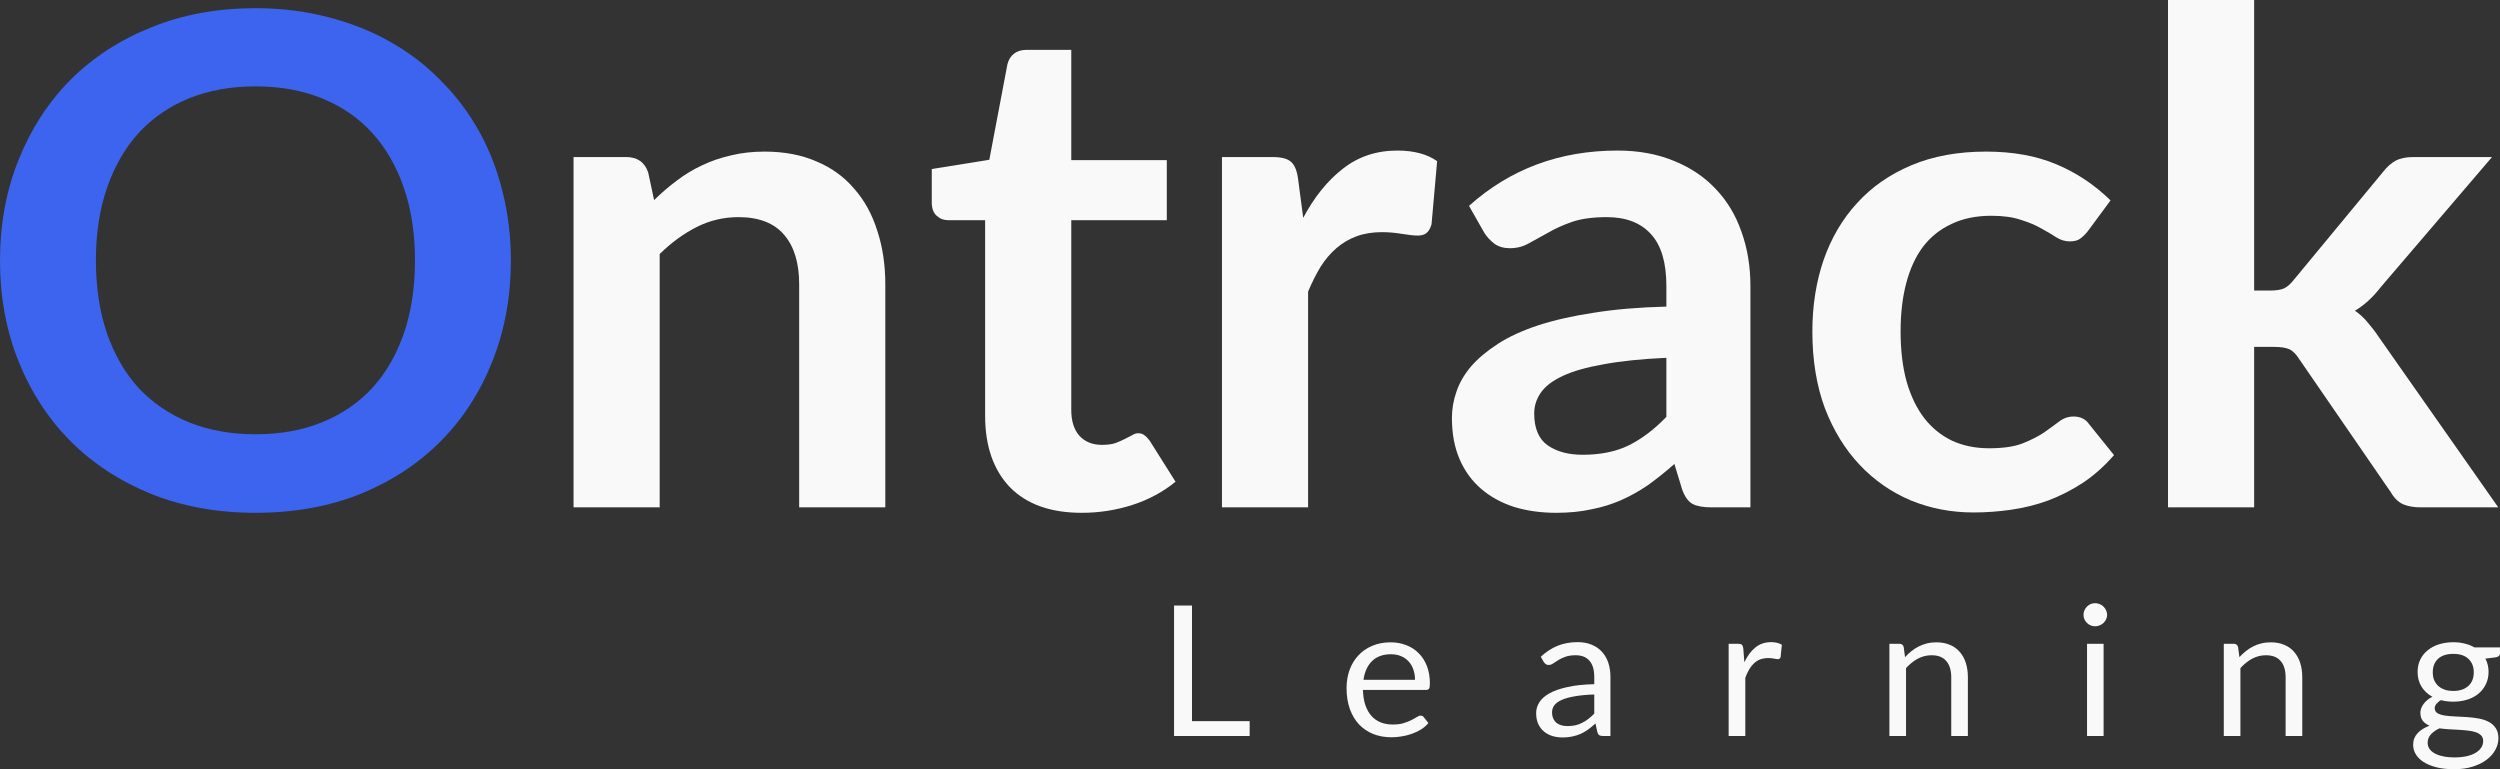 <svg width="130" height="40" viewBox="0 0 130 40" fill="none" xmlns="http://www.w3.org/2000/svg">
<rect x="0" y="0" width="130" height="40" fill="#333333" stroke="none"/>
<path d="M117.216 0V15.108H118.05C118.353 15.108 118.588 15.073 118.758 15.002C118.939 14.919 119.12 14.759 119.302 14.522L123.926 8.93C124.119 8.681 124.331 8.492 124.561 8.362C124.802 8.232 125.111 8.167 125.485 8.167H129.584L123.799 14.931C123.388 15.463 122.941 15.872 122.457 16.156C122.711 16.333 122.935 16.54 123.128 16.777C123.333 17.014 123.527 17.268 123.708 17.541L129.91 26.382H125.866C125.516 26.382 125.213 26.328 124.959 26.222C124.706 26.104 124.494 25.896 124.325 25.601L119.574 18.695C119.404 18.422 119.229 18.245 119.048 18.162C118.866 18.079 118.594 18.038 118.232 18.038H117.216V26.382H112.737V0H117.216Z" fill="#F9F9F9"/>
<path d="M108.569 12.019C108.436 12.185 108.303 12.315 108.17 12.41C108.049 12.504 107.868 12.552 107.626 12.552C107.397 12.552 107.173 12.487 106.955 12.357C106.738 12.214 106.478 12.061 106.176 11.895C105.873 11.717 105.511 11.563 105.088 11.433C104.677 11.291 104.163 11.22 103.546 11.22C102.76 11.22 102.071 11.362 101.479 11.646C100.887 11.919 100.391 12.315 99.992 12.836C99.605 13.357 99.315 13.99 99.121 14.736C98.928 15.469 98.831 16.304 98.831 17.239C98.831 18.209 98.934 19.073 99.14 19.831C99.357 20.588 99.665 21.227 100.064 21.748C100.463 22.257 100.947 22.648 101.515 22.92C102.083 23.18 102.724 23.31 103.437 23.31C104.151 23.31 104.725 23.228 105.16 23.062C105.607 22.884 105.982 22.695 106.284 22.494C106.587 22.281 106.847 22.091 107.064 21.926C107.294 21.748 107.548 21.659 107.826 21.659C108.188 21.659 108.46 21.796 108.642 22.068L109.929 23.666C109.434 24.234 108.896 24.713 108.315 25.104C107.735 25.482 107.131 25.79 106.502 26.027C105.885 26.252 105.245 26.411 104.58 26.506C103.927 26.601 103.274 26.648 102.621 26.648C101.473 26.648 100.391 26.441 99.375 26.027C98.36 25.601 97.471 24.985 96.71 24.18C95.948 23.375 95.344 22.393 94.896 21.233C94.461 20.061 94.243 18.73 94.243 17.239C94.243 15.901 94.437 14.664 94.824 13.528C95.223 12.38 95.803 11.392 96.565 10.563C97.326 9.723 98.269 9.066 99.394 8.593C100.518 8.119 101.811 7.883 103.274 7.883C104.664 7.883 105.879 8.102 106.919 8.539C107.971 8.977 108.914 9.605 109.748 10.421L108.569 12.019Z" fill="#F9F9F9"/>
<path d="M86.652 18.606C85.359 18.665 84.271 18.777 83.388 18.943C82.505 19.097 81.798 19.298 81.266 19.547C80.734 19.795 80.354 20.085 80.124 20.417C79.894 20.748 79.779 21.109 79.779 21.5C79.779 22.269 80.009 22.819 80.469 23.151C80.94 23.482 81.55 23.648 82.3 23.648C83.219 23.648 84.011 23.488 84.676 23.168C85.353 22.837 86.011 22.34 86.652 21.677V18.606ZM76.388 10.705C78.528 8.788 81.103 7.829 84.113 7.829C85.201 7.829 86.175 8.007 87.033 8.362C87.891 8.705 88.617 9.19 89.209 9.818C89.801 10.433 90.249 11.173 90.551 12.037C90.865 12.901 91.022 13.848 91.022 14.877V26.382H88.991C88.568 26.382 88.242 26.323 88.012 26.204C87.782 26.074 87.601 25.82 87.468 25.441L87.069 24.127C86.598 24.541 86.138 24.908 85.691 25.228C85.244 25.535 84.778 25.796 84.295 26.009C83.811 26.222 83.291 26.382 82.735 26.488C82.191 26.607 81.587 26.666 80.922 26.666C80.136 26.666 79.411 26.565 78.746 26.364C78.081 26.151 77.507 25.837 77.023 25.423C76.54 25.009 76.165 24.494 75.899 23.878C75.633 23.263 75.5 22.547 75.5 21.73C75.5 21.269 75.578 20.813 75.736 20.363C75.893 19.902 76.147 19.464 76.497 19.05C76.86 18.635 77.325 18.245 77.894 17.878C78.462 17.511 79.157 17.191 79.979 16.919C80.813 16.647 81.78 16.428 82.88 16.262C83.98 16.085 85.238 15.978 86.652 15.943V14.877C86.652 13.658 86.386 12.759 85.854 12.179C85.322 11.587 84.555 11.291 83.551 11.291C82.826 11.291 82.221 11.374 81.738 11.54C81.266 11.706 80.849 11.895 80.487 12.108C80.124 12.309 79.791 12.493 79.489 12.658C79.199 12.824 78.873 12.907 78.51 12.907C78.196 12.907 77.93 12.83 77.712 12.676C77.495 12.51 77.319 12.321 77.186 12.108L76.388 10.705Z" fill="#F9F9F9"/>
<path d="M67.767 11.327C68.347 10.238 69.037 9.386 69.834 8.77C70.632 8.143 71.575 7.829 72.663 7.829C73.522 7.829 74.211 8.013 74.731 8.38L74.44 11.664C74.38 11.877 74.289 12.031 74.168 12.126C74.06 12.209 73.909 12.25 73.715 12.25C73.534 12.25 73.262 12.22 72.899 12.161C72.548 12.102 72.204 12.072 71.865 12.072C71.37 12.072 70.928 12.143 70.542 12.286C70.155 12.428 69.804 12.635 69.49 12.907C69.188 13.167 68.916 13.487 68.674 13.866C68.444 14.244 68.227 14.676 68.021 15.162V26.382H63.542V8.167H66.171C66.631 8.167 66.951 8.249 67.132 8.415C67.314 8.569 67.435 8.853 67.495 9.267L67.767 11.327Z" fill="#F9F9F9"/>
<path d="M56.25 26.666C54.63 26.666 53.384 26.222 52.514 25.334C51.656 24.435 51.227 23.198 51.227 21.624V11.451H49.322C49.081 11.451 48.875 11.374 48.706 11.22C48.537 11.066 48.452 10.836 48.452 10.528V8.788L51.444 8.309L52.387 3.338C52.447 3.101 52.562 2.917 52.732 2.787C52.901 2.657 53.118 2.592 53.384 2.592H55.706V8.326H60.674V11.451H55.706V21.322C55.706 21.89 55.845 22.334 56.123 22.654C56.413 22.973 56.806 23.133 57.301 23.133C57.579 23.133 57.809 23.103 57.99 23.044C58.184 22.973 58.347 22.902 58.48 22.831C58.625 22.76 58.752 22.695 58.861 22.636C58.97 22.565 59.078 22.529 59.187 22.529C59.32 22.529 59.429 22.565 59.514 22.636C59.598 22.695 59.689 22.79 59.786 22.92L61.128 25.05C60.475 25.583 59.725 25.985 58.879 26.258C58.033 26.53 57.156 26.666 56.25 26.666Z" fill="#F9F9F9"/>
<path d="M34.013 10.404C34.388 10.037 34.781 9.699 35.192 9.392C35.615 9.072 36.056 8.806 36.516 8.593C36.987 8.368 37.489 8.196 38.021 8.078C38.553 7.948 39.133 7.883 39.762 7.883C40.777 7.883 41.678 8.054 42.464 8.397C43.249 8.729 43.902 9.202 44.422 9.818C44.954 10.421 45.353 11.149 45.619 12.001C45.897 12.842 46.036 13.771 46.036 14.789V26.382H41.557V14.789C41.557 13.676 41.297 12.818 40.777 12.214C40.257 11.599 39.465 11.291 38.402 11.291C37.628 11.291 36.903 11.463 36.225 11.806C35.548 12.149 34.908 12.617 34.303 13.209V26.382H29.824V8.167H32.562C33.143 8.167 33.523 8.433 33.705 8.966L34.013 10.404Z" fill="#F9F9F9"/>
<path d="M26.566 13.546C26.566 15.428 26.246 17.174 25.605 18.783C24.976 20.381 24.082 21.766 22.921 22.938C21.761 24.109 20.364 25.026 18.732 25.689C17.1 26.34 15.287 26.666 13.292 26.666C11.309 26.666 9.502 26.34 7.87 25.689C6.238 25.026 4.836 24.109 3.663 22.938C2.502 21.766 1.602 20.381 0.961 18.783C0.32 17.174 0 15.428 0 13.546C0 11.664 0.32 9.924 0.961 8.326C1.602 6.717 2.502 5.326 3.663 4.154C4.836 2.983 6.238 2.071 7.87 1.42C9.502 0.757 11.309 0.426 13.292 0.426C14.622 0.426 15.873 0.58 17.046 0.888C18.218 1.184 19.294 1.61 20.274 2.166C21.253 2.71 22.129 3.379 22.903 4.172C23.689 4.953 24.354 5.829 24.898 6.8C25.442 7.77 25.853 8.823 26.131 9.96C26.421 11.096 26.566 12.291 26.566 13.546ZM21.579 13.546C21.579 12.137 21.386 10.877 20.999 9.764C20.612 8.64 20.062 7.687 19.349 6.906C18.636 6.125 17.765 5.527 16.738 5.113C15.722 4.699 14.574 4.492 13.292 4.492C12.011 4.492 10.856 4.699 9.829 5.113C8.813 5.527 7.943 6.125 7.217 6.906C6.504 7.687 5.954 8.64 5.567 9.764C5.18 10.877 4.987 12.137 4.987 13.546C4.987 14.954 5.18 16.221 5.567 17.345C5.954 18.458 6.504 19.405 7.217 20.186C7.943 20.955 8.813 21.547 9.829 21.961C10.856 22.375 12.011 22.582 13.292 22.582C14.574 22.582 15.722 22.375 16.738 21.961C17.765 21.547 18.636 20.955 19.349 20.186C20.062 19.405 20.612 18.458 20.999 17.345C21.386 16.221 21.579 14.954 21.579 13.546Z" fill="#3C64EF"/>
<path d="M127.572 35.929C127.746 35.929 127.899 35.905 128.032 35.858C128.164 35.81 128.275 35.744 128.365 35.659C128.456 35.574 128.523 35.472 128.568 35.356C128.614 35.236 128.636 35.105 128.636 34.963C128.636 34.669 128.544 34.436 128.36 34.262C128.18 34.089 127.917 34.002 127.572 34.002C127.224 34.002 126.958 34.089 126.774 34.262C126.594 34.436 126.504 34.669 126.504 34.963C126.504 35.105 126.526 35.236 126.571 35.356C126.62 35.472 126.689 35.574 126.779 35.659C126.869 35.744 126.981 35.81 127.113 35.858C127.245 35.905 127.398 35.929 127.572 35.929ZM129.125 38.532C129.125 38.416 129.091 38.321 129.023 38.248C128.955 38.176 128.863 38.119 128.747 38.078C128.635 38.037 128.502 38.008 128.351 37.993C128.199 37.974 128.038 37.96 127.867 37.95C127.7 37.941 127.529 37.931 127.355 37.922C127.181 37.912 127.013 37.897 126.852 37.874C126.671 37.956 126.523 38.061 126.407 38.187C126.294 38.31 126.238 38.455 126.238 38.622C126.238 38.73 126.265 38.829 126.32 38.921C126.378 39.015 126.465 39.096 126.581 39.162C126.697 39.232 126.842 39.285 127.016 39.323C127.193 39.364 127.401 39.385 127.64 39.385C127.872 39.385 128.08 39.364 128.264 39.323C128.448 39.282 128.602 39.224 128.728 39.148C128.857 39.072 128.955 38.982 129.023 38.878C129.091 38.774 129.125 38.659 129.125 38.532ZM130 33.666V33.978C130 34.082 129.932 34.148 129.797 34.177L129.241 34.248C129.35 34.456 129.405 34.687 129.405 34.939C129.405 35.173 129.358 35.386 129.265 35.578C129.174 35.768 129.049 35.93 128.888 36.066C128.726 36.202 128.533 36.306 128.307 36.378C128.082 36.451 127.837 36.487 127.572 36.487C127.343 36.487 127.127 36.46 126.924 36.407C126.821 36.47 126.742 36.538 126.687 36.61C126.633 36.68 126.605 36.751 126.605 36.823C126.605 36.937 126.652 37.024 126.745 37.084C126.842 37.141 126.968 37.182 127.123 37.207C127.277 37.232 127.453 37.248 127.65 37.254C127.85 37.261 128.053 37.272 128.259 37.287C128.468 37.3 128.672 37.324 128.868 37.358C129.068 37.393 129.245 37.45 129.4 37.529C129.555 37.608 129.679 37.717 129.773 37.855C129.869 37.994 129.918 38.174 129.918 38.395C129.918 38.6 129.864 38.799 129.758 38.992C129.655 39.184 129.505 39.355 129.308 39.503C129.112 39.654 128.87 39.774 128.583 39.863C128.299 39.954 127.978 40 127.621 40C127.263 40 126.95 39.965 126.682 39.896C126.415 39.827 126.192 39.733 126.015 39.617C125.838 39.5 125.704 39.364 125.614 39.209C125.527 39.058 125.483 38.899 125.483 38.731C125.483 38.495 125.559 38.294 125.711 38.13C125.862 37.966 126.07 37.835 126.334 37.737C126.189 37.674 126.073 37.59 125.986 37.486C125.902 37.379 125.86 37.235 125.86 37.055C125.86 36.986 125.873 36.915 125.899 36.842C125.925 36.767 125.964 36.692 126.015 36.62C126.07 36.544 126.136 36.473 126.213 36.407C126.291 36.34 126.381 36.282 126.484 36.232C126.242 36.099 126.054 35.924 125.918 35.706C125.783 35.485 125.715 35.23 125.715 34.939C125.715 34.706 125.76 34.494 125.851 34.305C125.944 34.112 126.073 33.95 126.238 33.817C126.402 33.681 126.597 33.577 126.823 33.505C127.052 33.432 127.301 33.396 127.572 33.396C127.785 33.396 127.983 33.419 128.167 33.467C128.351 33.511 128.518 33.577 128.67 33.666H130Z" fill="#F9F9F9"/>
<path d="M116.449 34.172C116.555 34.055 116.668 33.95 116.788 33.855C116.907 33.76 117.033 33.68 117.165 33.614C117.3 33.544 117.442 33.492 117.59 33.457C117.742 33.419 117.905 33.401 118.079 33.401C118.346 33.401 118.582 33.445 118.785 33.533C118.991 33.618 119.162 33.741 119.297 33.902C119.436 34.06 119.541 34.251 119.612 34.475C119.682 34.699 119.718 34.947 119.718 35.218V38.272H118.852V35.218C118.852 34.855 118.767 34.575 118.596 34.376C118.428 34.174 118.172 34.073 117.827 34.073C117.573 34.073 117.334 34.133 117.112 34.253C116.892 34.373 116.689 34.535 116.502 34.74V38.272H115.637V33.476H116.154C116.277 33.476 116.352 33.535 116.381 33.651L116.449 34.172Z" fill="#F9F9F9"/>
<path d="M109.387 33.476V38.272H108.526V33.476H109.387ZM109.57 31.971C109.57 32.053 109.553 32.13 109.517 32.203C109.485 32.272 109.44 32.335 109.382 32.392C109.327 32.446 109.261 32.488 109.184 32.52C109.109 32.551 109.03 32.567 108.947 32.567C108.863 32.567 108.784 32.551 108.71 32.52C108.639 32.488 108.576 32.446 108.521 32.392C108.466 32.335 108.423 32.272 108.39 32.203C108.358 32.13 108.342 32.053 108.342 31.971C108.342 31.889 108.358 31.811 108.39 31.739C108.423 31.663 108.466 31.598 108.521 31.545C108.576 31.488 108.639 31.444 108.71 31.412C108.784 31.381 108.863 31.365 108.947 31.365C109.03 31.365 109.109 31.381 109.184 31.412C109.261 31.444 109.327 31.488 109.382 31.545C109.44 31.598 109.485 31.663 109.517 31.739C109.553 31.811 109.57 31.889 109.57 31.971Z" fill="#F9F9F9"/>
<path d="M99.061 34.172C99.168 34.055 99.281 33.95 99.4 33.855C99.519 33.76 99.645 33.68 99.777 33.614C99.912 33.544 100.054 33.492 100.202 33.457C100.354 33.419 100.517 33.401 100.691 33.401C100.958 33.401 101.194 33.445 101.397 33.533C101.603 33.618 101.774 33.741 101.909 33.902C102.048 34.06 102.153 34.251 102.224 34.475C102.295 34.699 102.33 34.947 102.33 35.218V38.272H101.465V35.218C101.465 34.855 101.379 34.575 101.208 34.376C101.041 34.174 100.784 34.073 100.439 34.073C100.185 34.073 99.946 34.133 99.724 34.253C99.504 34.373 99.301 34.535 99.114 34.74V38.272H98.249V33.476H98.766C98.889 33.476 98.965 33.535 98.994 33.651L99.061 34.172Z" fill="#F9F9F9"/>
<path d="M90.707 34.437C90.862 34.109 91.052 33.853 91.278 33.67C91.504 33.484 91.779 33.391 92.105 33.391C92.208 33.391 92.306 33.402 92.4 33.424C92.497 33.446 92.582 33.481 92.656 33.528L92.593 34.158C92.574 34.237 92.526 34.276 92.448 34.276C92.403 34.276 92.337 34.267 92.25 34.248C92.163 34.229 92.065 34.219 91.955 34.219C91.8 34.219 91.662 34.242 91.539 34.286C91.42 34.33 91.312 34.396 91.215 34.485C91.122 34.57 91.036 34.677 90.959 34.807C90.885 34.933 90.817 35.078 90.756 35.242V38.272H89.89V33.476H90.383C90.477 33.476 90.541 33.494 90.577 33.528C90.612 33.563 90.637 33.623 90.65 33.708L90.707 34.437Z" fill="#F9F9F9"/>
<path d="M82.902 36.113C82.505 36.126 82.167 36.157 81.886 36.208C81.609 36.255 81.382 36.318 81.205 36.397C81.031 36.476 80.903 36.569 80.823 36.677C80.745 36.784 80.707 36.904 80.707 37.036C80.707 37.163 80.728 37.272 80.769 37.363C80.811 37.455 80.868 37.53 80.939 37.59C81.013 37.647 81.098 37.69 81.195 37.718C81.295 37.743 81.401 37.756 81.514 37.756C81.666 37.756 81.804 37.742 81.93 37.713C82.056 37.682 82.173 37.638 82.283 37.581C82.396 37.524 82.502 37.456 82.602 37.377C82.705 37.298 82.805 37.208 82.902 37.107V36.113ZM80.121 34.153C80.392 33.898 80.684 33.707 80.997 33.58C81.309 33.454 81.656 33.391 82.036 33.391C82.31 33.391 82.554 33.435 82.767 33.524C82.979 33.612 83.158 33.735 83.303 33.893C83.448 34.051 83.558 34.242 83.632 34.466C83.706 34.69 83.743 34.936 83.743 35.204V38.272H83.361C83.278 38.272 83.213 38.259 83.168 38.234C83.123 38.206 83.087 38.152 83.062 38.073L82.965 37.619C82.836 37.736 82.71 37.84 82.588 37.931C82.465 38.02 82.336 38.095 82.201 38.158C82.065 38.218 81.92 38.264 81.766 38.296C81.614 38.331 81.445 38.348 81.258 38.348C81.068 38.348 80.889 38.323 80.721 38.272C80.553 38.218 80.407 38.139 80.281 38.035C80.159 37.931 80.06 37.8 79.986 37.642C79.915 37.481 79.88 37.292 79.88 37.074C79.88 36.885 79.933 36.703 80.039 36.53C80.146 36.353 80.318 36.197 80.557 36.061C80.795 35.925 81.106 35.815 81.49 35.73C81.874 35.641 82.344 35.591 82.902 35.578V35.204C82.902 34.832 82.82 34.551 82.655 34.362C82.491 34.169 82.251 34.073 81.935 34.073C81.722 34.073 81.543 34.1 81.398 34.153C81.256 34.204 81.132 34.262 81.026 34.328C80.923 34.392 80.832 34.45 80.755 34.504C80.681 34.554 80.607 34.579 80.532 34.579C80.475 34.579 80.424 34.565 80.383 34.537C80.341 34.505 80.305 34.467 80.276 34.423L80.121 34.153Z" fill="#F9F9F9"/>
<path d="M73.581 35.351C73.581 35.155 73.552 34.977 73.493 34.816C73.439 34.652 73.356 34.511 73.247 34.395C73.14 34.275 73.01 34.183 72.855 34.12C72.7 34.054 72.525 34.021 72.328 34.021C71.915 34.021 71.588 34.139 71.346 34.376C71.108 34.609 70.96 34.934 70.901 35.351H73.581ZM74.277 37.6C74.17 37.726 74.043 37.837 73.895 37.931C73.746 38.023 73.587 38.099 73.416 38.158C73.248 38.218 73.074 38.263 72.894 38.291C72.713 38.323 72.534 38.338 72.357 38.338C72.019 38.338 71.706 38.283 71.419 38.173C71.135 38.059 70.889 37.895 70.679 37.68C70.473 37.462 70.311 37.194 70.195 36.876C70.079 36.557 70.021 36.191 70.021 35.777C70.021 35.443 70.073 35.13 70.176 34.84C70.282 34.549 70.434 34.298 70.631 34.087C70.827 33.872 71.067 33.705 71.351 33.585C71.635 33.462 71.954 33.401 72.309 33.401C72.602 33.401 72.873 33.449 73.121 33.547C73.373 33.642 73.588 33.781 73.769 33.964C73.953 34.144 74.096 34.368 74.2 34.636C74.303 34.901 74.354 35.204 74.354 35.545C74.354 35.678 74.34 35.766 74.311 35.81C74.282 35.854 74.227 35.877 74.146 35.877H70.873C70.882 36.179 70.924 36.443 70.998 36.667C71.076 36.891 71.182 37.079 71.317 37.23C71.453 37.379 71.614 37.491 71.801 37.567C71.988 37.639 72.198 37.675 72.43 37.675C72.646 37.675 72.831 37.652 72.986 37.605C73.144 37.554 73.279 37.5 73.392 37.444C73.505 37.387 73.598 37.335 73.672 37.287C73.75 37.237 73.816 37.212 73.871 37.212C73.942 37.212 73.996 37.238 74.035 37.292L74.277 37.6Z" fill="#F9F9F9"/>
<path d="M64.982 37.5V38.272H61.051V31.488H61.984V37.5H64.982Z" fill="#F9F9F9"/>
</svg>
